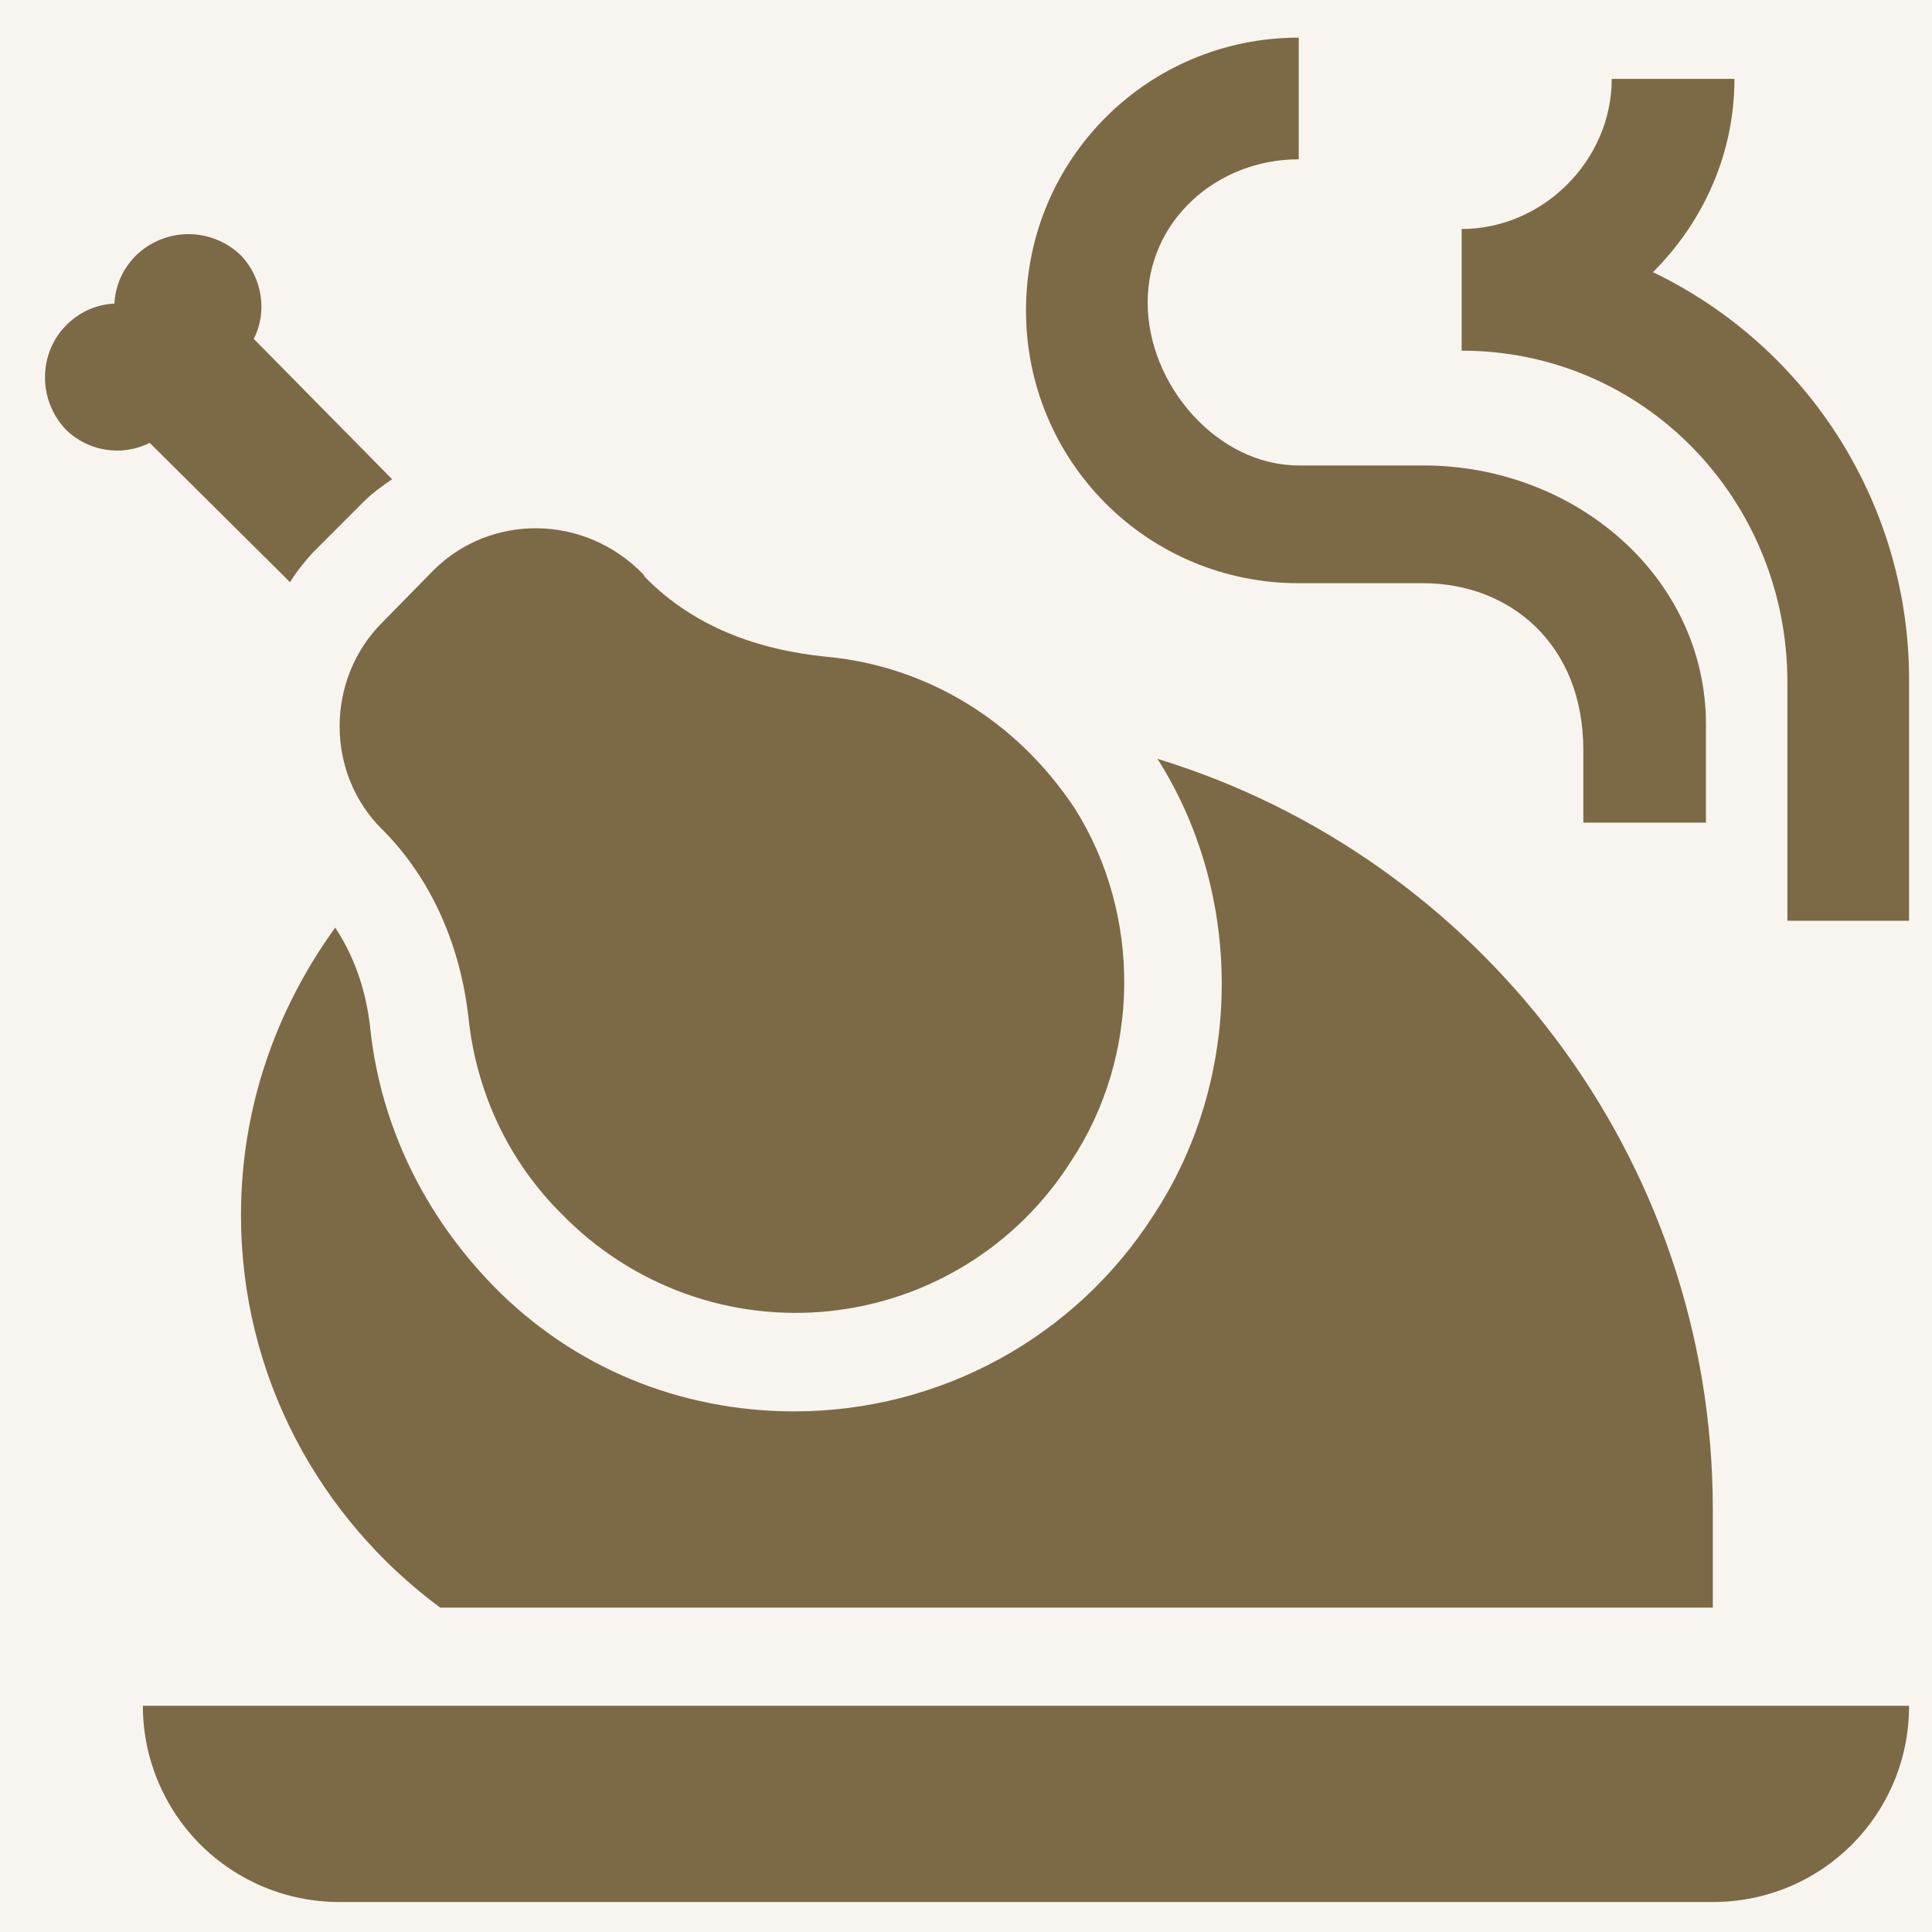 <svg width="38" height="38" viewBox="0 0 38 38" fill="none" xmlns="http://www.w3.org/2000/svg">
<rect width="38" height="38" fill="#F3F3F3"/>
<g id="Yaway Luxury Guest House - Home / S - 720p" clip-path="url(#clip0_0_1)">
<rect width="1280" height="7116" transform="translate(-772 -1022)" fill="#F9F9F9"/>
<g id="Ellipse 814" filter="url(#filter0_f_0_1)">
<circle cx="275" cy="58" r="336" fill="#C38937" fill-opacity="0.1"/>
</g>
<g id="row 1">
<g id="facility 8">
<rect id="Rectangle 8" x="-108" y="-34" width="255" height="154" rx="4" fill="white" fill-opacity="0.41" stroke="url(#paint0_linear_0_1)" stroke-width="2"/>
<g id="Group 9">
<path id="Vector" d="M7.519 12.243L8.523 11.22C9.642 10.101 11.495 10.101 12.653 11.297L12.691 11.355C13.637 12.32 14.892 12.783 16.262 12.918C18.134 13.092 19.948 14.096 21.145 15.91C22.457 17.994 22.438 20.773 21.067 22.838C20.55 23.656 19.855 24.345 19.034 24.856C18.213 25.367 17.287 25.685 16.326 25.787C15.364 25.889 14.392 25.773 13.482 25.446C12.572 25.119 11.747 24.59 11.07 23.9C9.989 22.838 9.372 21.468 9.217 20.04C9.063 18.631 8.503 17.299 7.519 16.315C6.4 15.215 6.4 13.362 7.519 12.243ZM15.625 27.76C13.367 27.76 11.263 26.891 9.7 25.289C8.349 23.9 7.5 22.163 7.287 20.271C7.23 19.692 7.056 18.94 6.593 18.245C5.435 19.847 4.74 21.777 4.74 23.9C4.74 27.065 6.284 29.863 8.658 31.62H33.689V29.69C33.689 22.742 29.077 16.855 22.766 14.925C24.483 17.627 24.445 21.236 22.689 23.9C21.145 26.312 18.481 27.76 15.625 27.76ZM25.545 11.471H27.996C29.675 11.471 31.142 12.648 31.142 14.752V16.18H33.554V14.25C33.554 11.355 30.987 9.155 27.996 9.155H25.545C23.943 9.155 22.573 7.572 22.573 5.951C22.573 4.33 23.943 3.133 25.545 3.133V0.74C22.573 0.74 20.18 3.133 20.18 6.106C20.18 9.078 22.573 11.471 25.545 11.471ZM5.705 11.451C5.821 11.258 5.975 11.066 6.149 10.873L7.152 9.869C7.326 9.695 7.519 9.56 7.712 9.425L4.991 6.665C5.261 6.144 5.164 5.469 4.74 5.025C4.463 4.756 4.093 4.605 3.707 4.605C3.322 4.605 2.951 4.756 2.675 5.025C2.405 5.295 2.27 5.623 2.25 5.97C1.903 5.99 1.575 6.125 1.305 6.395C0.745 6.955 0.745 7.881 1.305 8.46C1.748 8.885 2.405 8.981 2.945 8.711L5.705 11.451ZM32.512 5.353C33.496 4.369 34.114 3.037 34.114 1.551H31.701C31.701 3.153 30.351 4.504 28.749 4.504V6.897C32.338 6.897 35.156 9.83 35.156 13.42V18.11H37.549V13.42C37.559 11.737 37.091 10.085 36.199 8.657C35.307 7.229 34.029 6.083 32.512 5.353ZM6.67 37.41H33.689C35.832 37.41 37.549 35.692 37.549 33.55H2.81C2.81 34.573 3.217 35.555 3.94 36.279C4.664 37.003 5.646 37.41 6.67 37.41Z" fill="#7C6A46"/>
</g>
</g>
</g>
</g>
<defs>
<filter id="filter0_f_0_1" x="-305.4" y="-522.4" width="1160.8" height="1160.8" filterUnits="userSpaceOnUse" color-interpolation-filters="sRGB">
<feFlood flood-opacity="0" result="BackgroundImageFix"/>
<feBlend mode="normal" in="SourceGraphic" in2="BackgroundImageFix" result="shape"/>
<feGaussianBlur stdDeviation="122.2" result="effect1_foregroundBlur_0_1"/>
</filter>
<linearGradient id="paint0_linear_0_1" x1="19.5" y1="-35" x2="19.5" y2="121" gradientUnits="userSpaceOnUse">
<stop stop-color="white"/>
<stop offset="1" stop-color="white" stop-opacity="0"/>
</linearGradient>
<clipPath id="clip0_0_1">
<rect width="1280" height="7116" fill="white" transform="translate(-772 -1022)"/>
</clipPath>
</defs>
</svg>
